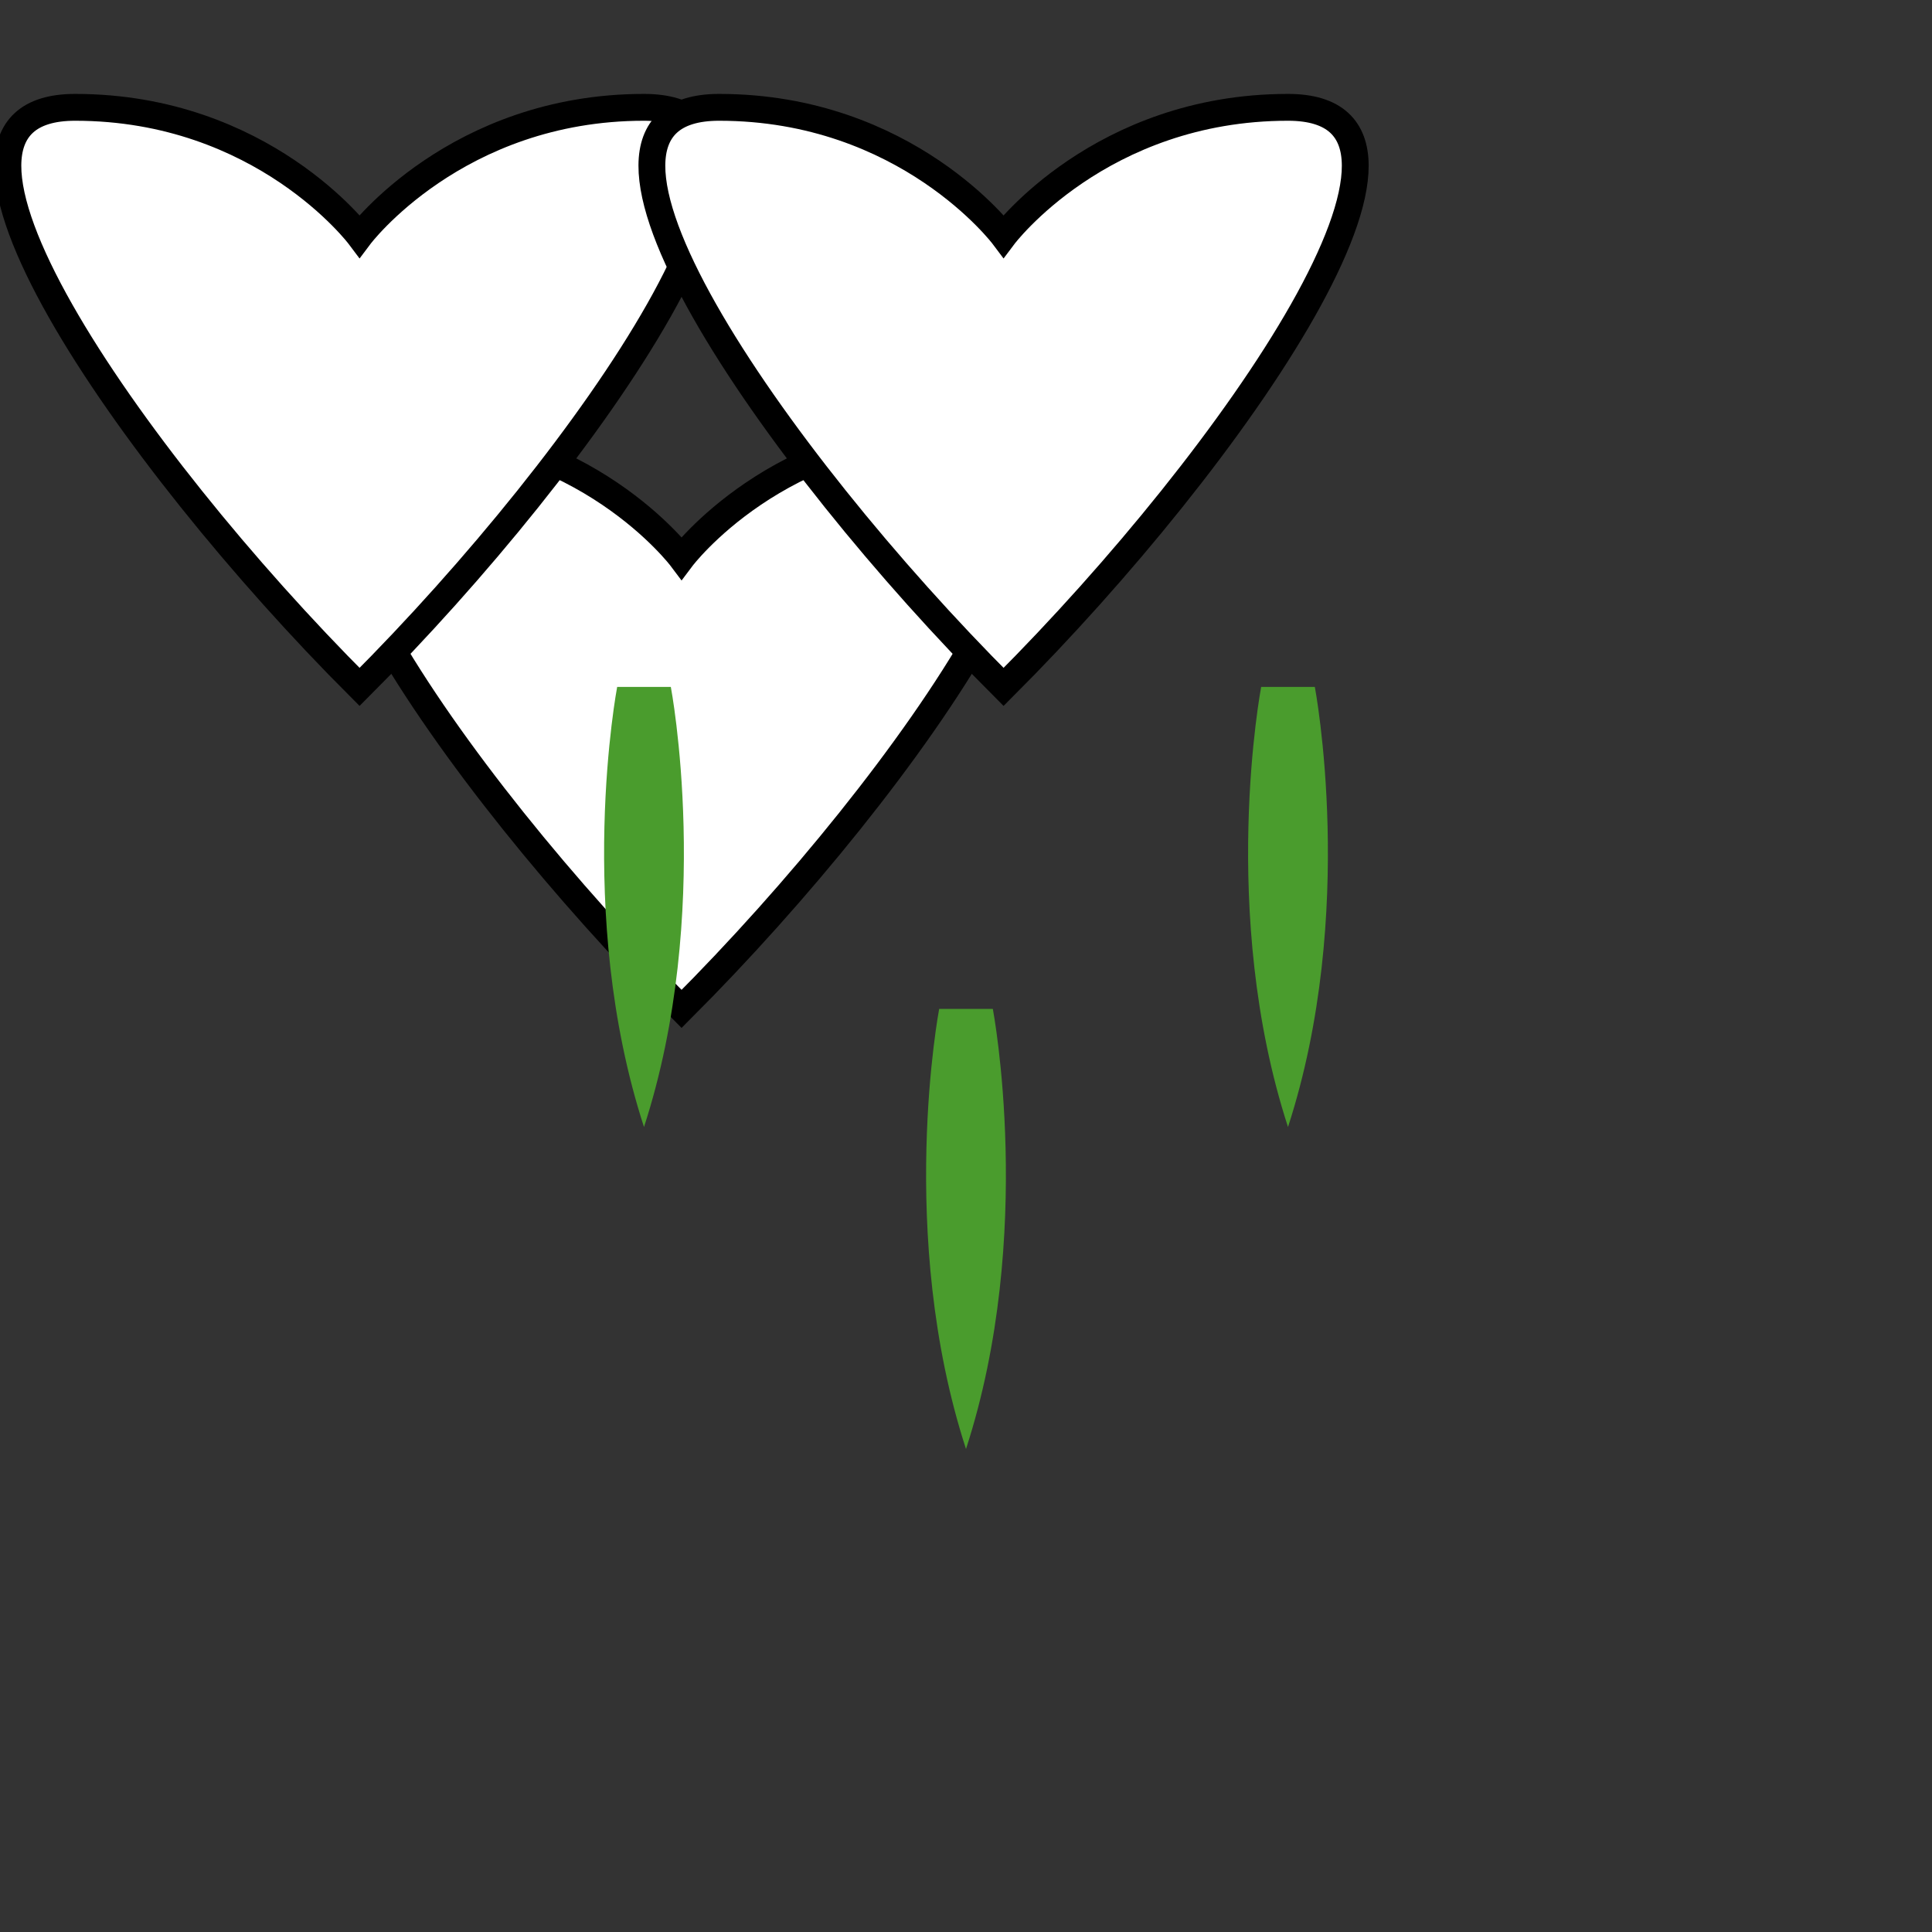 <svg xmlns="http://www.w3.org/2000/svg" viewBox="0 0 36 36">
  <rect x="0" y="0" width="36" height="36" fill="#333333" stroke="none"/>
  <g transform="translate(6,6)">
    <path fill="#ffffff" stroke="#000000" stroke-width="0.5" d="M12,2C8.5,2,6.7,4.4,6.7,4.4S4.9,2,1.4,2C-2.1,2,2.4,8.5,6.7,12.8C11,8.5,15.5,2,12,2z"/>
    <path fill="#4a9c2d" d="M11.5,12.8c0,0-0.8,4.2,0.5,8.2c1.3-4,0.5-8.2,0.5-8.2"/>
  </g>
  <g transform="translate(0,0)">
    <path fill="#ffffff" stroke="#000000" stroke-width="0.5" d="M12,2C8.5,2,6.7,4.4,6.7,4.4S4.9,2,1.4,2C-2.1,2,2.4,8.5,6.7,12.8C11,8.5,15.5,2,12,2z"/>
    <path fill="#4a9c2d" d="M11.5,12.8c0,0-0.8,4.2,0.5,8.2c1.3-4,0.5-8.2,0.5-8.2"/>
  </g>
  <g transform="translate(12,0)">
    <path fill="#ffffff" stroke="#000000" stroke-width="0.5" d="M12,2C8.5,2,6.7,4.4,6.7,4.4S4.9,2,1.4,2C-2.1,2,2.4,8.5,6.7,12.8C11,8.5,15.5,2,12,2z"/>
    <path fill="#4a9c2d" d="M11.5,12.8c0,0-0.8,4.2,0.5,8.2c1.3-4,0.5-8.2,0.5-8.2"/>
  </g>
</svg> 